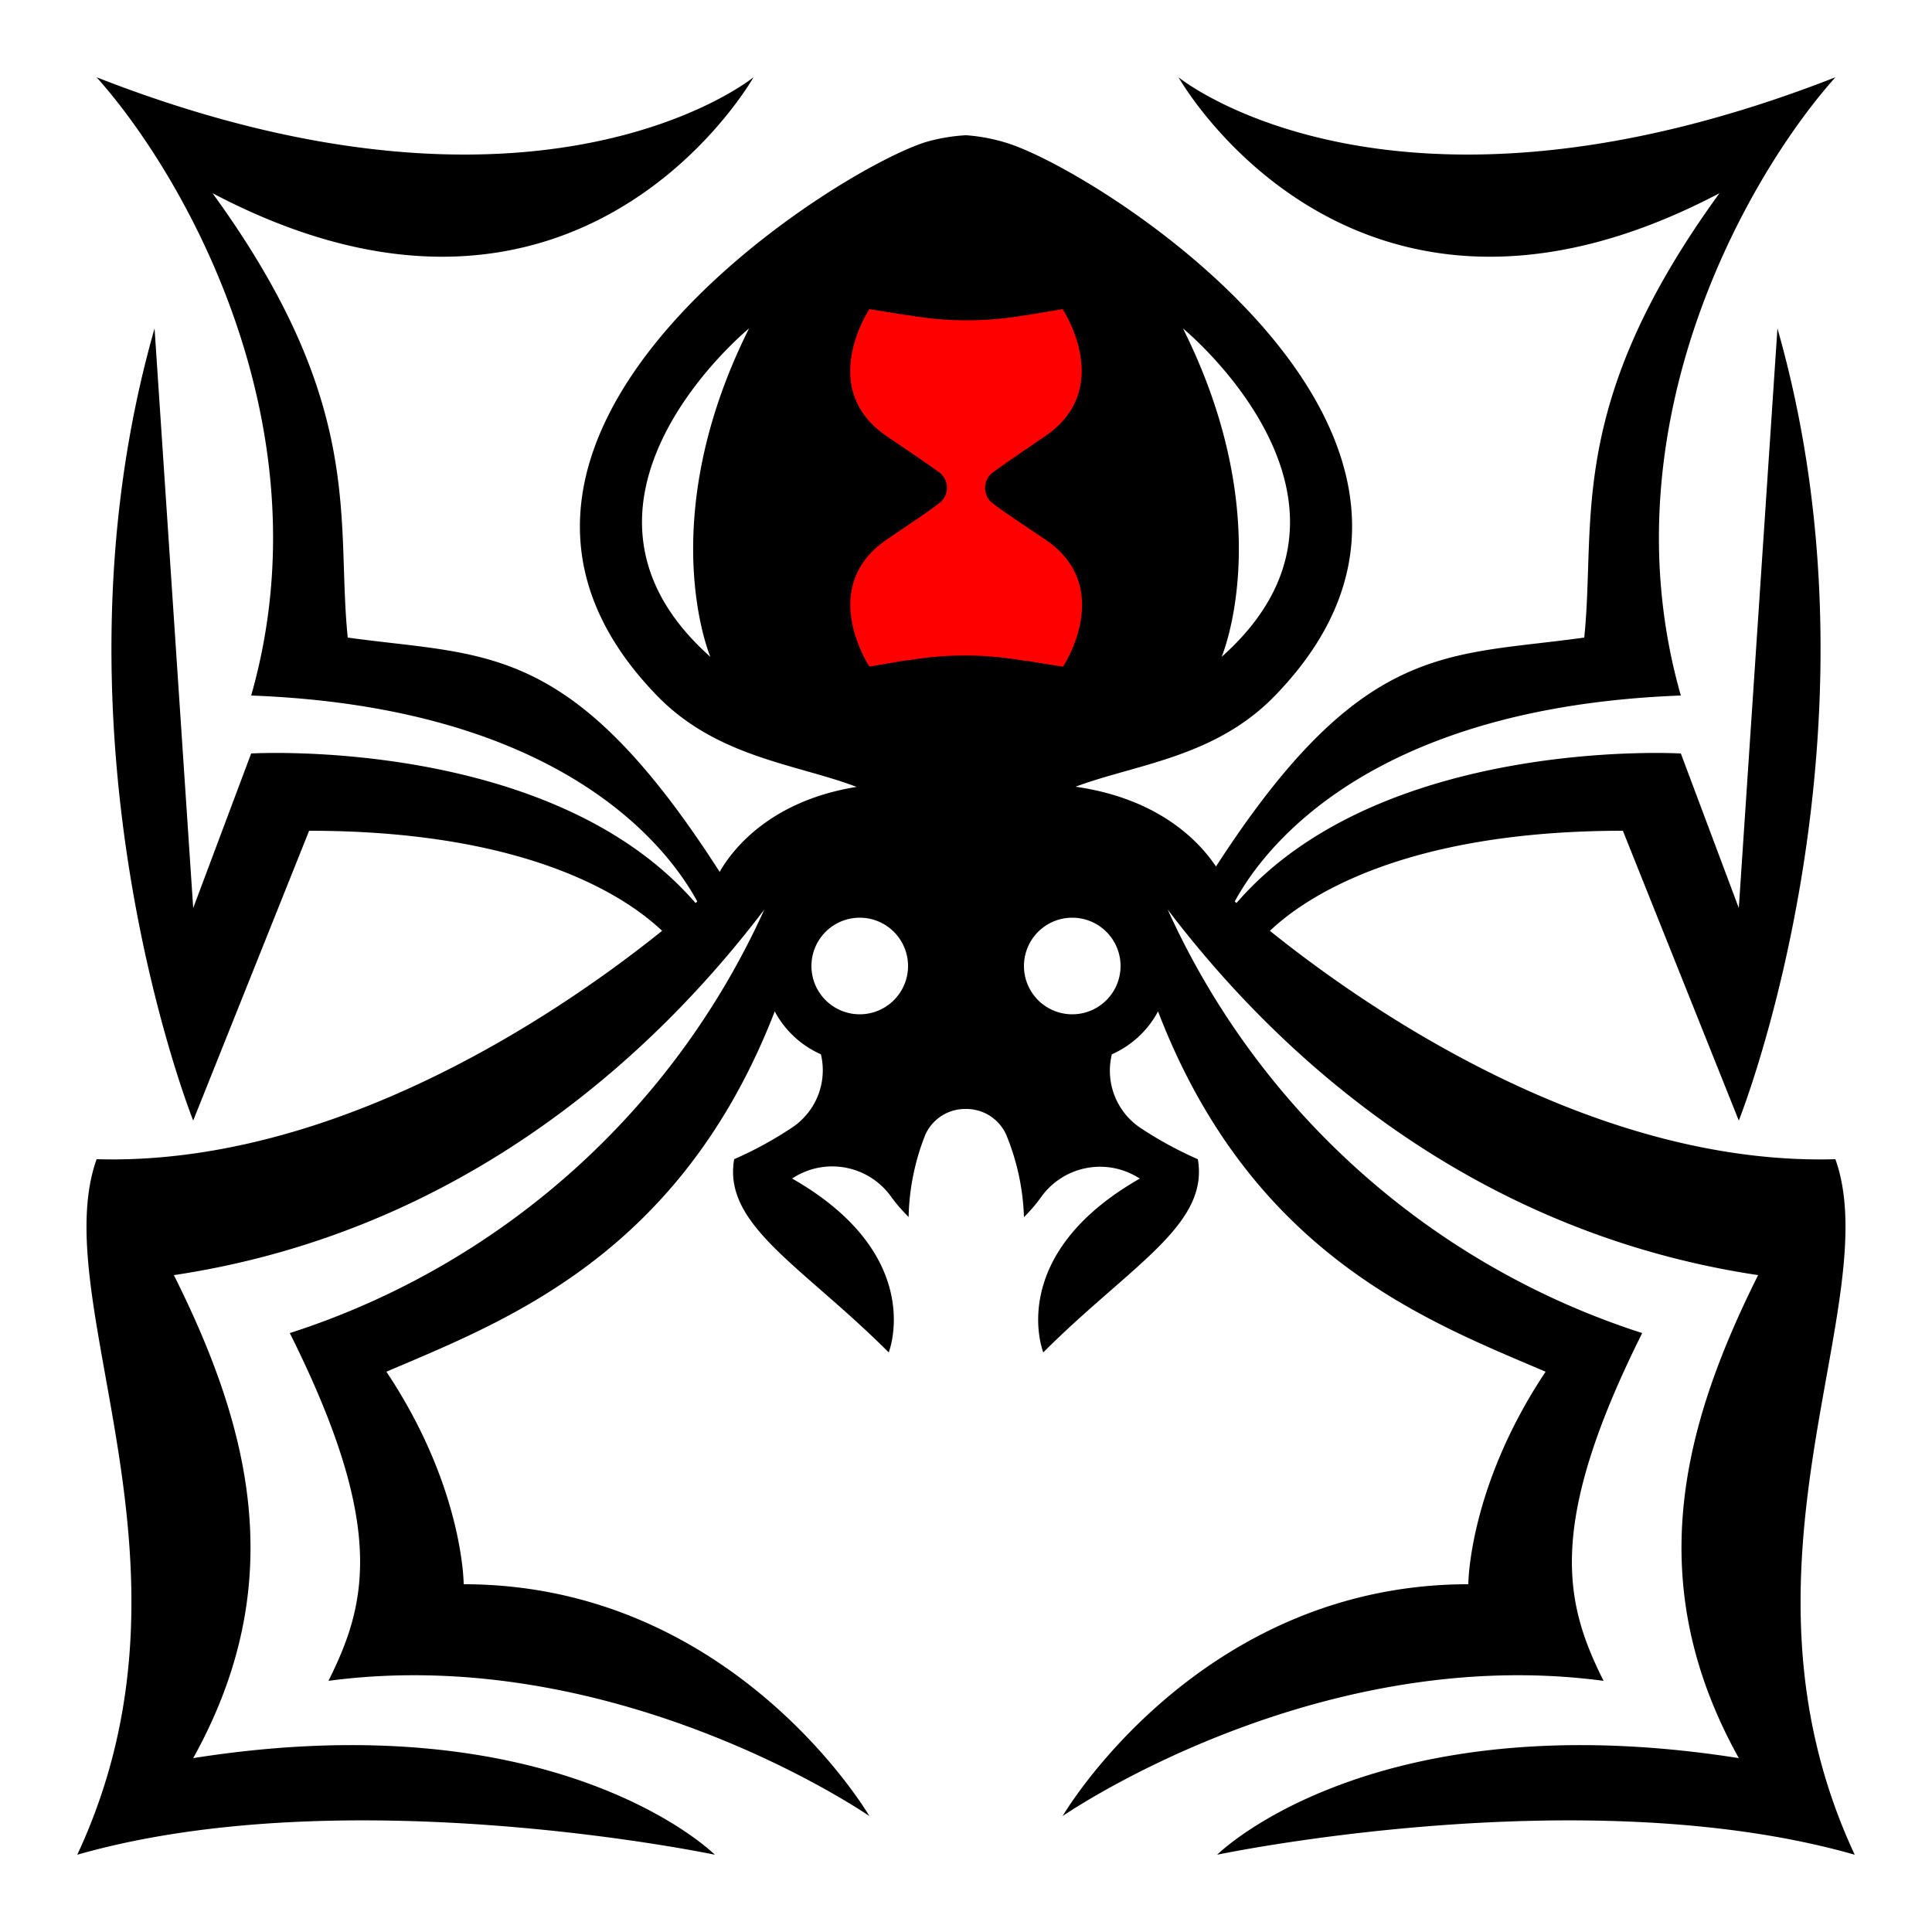<svg xmlns="http://www.w3.org/2000/svg" data-name="Warstwa 1" viewBox="0 0 100 100" x="0px" y="0px">

<rect fill="#ff0000" x="40" y="15" width="20" height="20" />

<path d="M95,60c-11.54.33-22.77-6.6-29.27-11.82C67.44,46.55,72.47,43,84,43l6,15s8-20,2-41L90,47l-3-8s-15.52-.91-23,7.74l-.09-.08C65.39,43.93,70.84,36.61,87,36,83,22,90.52,9,95,4,72,13,61,4,61,4s9,16,28,6c-8,11-6.37,16.95-7,23-7.11,1-11.48.13-19.06,11.85-.87-1.3-2.95-3.51-7.27-4.13C58.8,39.55,62.9,39.21,66,36,78.88,22.71,56.82,8.82,52.08,7.39A9.26,9.26,0,0,0,50,7v.07L50,7a9.26,9.26,0,0,0-2.07.35C43.18,8.82,21.12,22.71,34,36c3.11,3.21,7.21,3.54,10.34,4.73-4.61.74-6.52,3.39-7.09,4.4C29.54,33.11,25.16,34,18,33c-.63-6.05,1-12-7-23C30,20,39,4,39,4S28,13,5,4c4.48,5,12,18,8,32,16.16.61,21.61,7.93,23.09,10.66l-.09.08C28.52,38.09,13,39,13,39l-3,8L8,17c-6,21,2,41,2,41l6-15c11.53,0,16.56,3.55,18.27,5.18C27.77,53.4,16.54,60.33,5,60c-2.65,7.46,6,21-1,36,14-4,33,0,33,0s-8-8-27-5c5-9,3-17-1-25,16.6-2.49,26.43-13.49,30.56-18.92A40.6,40.6,0,0,1,15,69c5,10,4,14,2,18,15-2,28,7,28,7S38,82,24,82c0,0,0-5-4-11,6.09-2.61,15.2-6,20.1-18.65a5,5,0,0,0,2.39,2.22A3.56,3.56,0,0,1,41,58.36,19.5,19.5,0,0,1,38,60c-.59,3.42,3.5,5.5,8,10,0,0,2-5-5-9l.16-.1a3.75,3.75,0,0,1,5,1.09,8.49,8.49,0,0,0,.87,1,12.17,12.17,0,0,1,.87-4.27A2.26,2.26,0,0,1,50,57.4h0a2.26,2.26,0,0,1,2.08,1.33A12.17,12.17,0,0,1,53,63a8.5,8.5,0,0,0,.86-1,3.75,3.75,0,0,1,5-1.08L59,61c-7,4-5,9-5,9,4.5-4.5,8.59-6.58,8-10a19.5,19.5,0,0,1-3-1.64,3.56,3.56,0,0,1-1.45-3.79,5,5,0,0,0,2.39-2.22C64.8,65,73.91,68.39,80,71c-4,6-4,11-4,11C62,82,55,94,55,94s13-9,28-7c-2-4-3-8,2-18A40.6,40.6,0,0,1,60.44,47.08C64.57,52.51,74.4,63.51,91,66c-4,8-6,16-1,25-19-3-27,5-27,5s19-4,33,0C89,81,97.65,67.46,95,60ZM63.23,34s3-7-2-17C61.23,17,72.23,26,63.23,34ZM36.77,34c-9-8,2-17,2-17C33.77,27,36.77,34,36.77,34ZM44.5,52.5A2.5,2.5,0,1,1,47,50,2.5,2.5,0,0,1,44.5,52.5ZM47,34.18H46.9L45,34.5s-2.74-4.11.91-6.58C47,27.17,48,26.53,48.67,26a1,1,0,0,0,0-1.51C48,24,47,23.33,45.9,22.58,42.25,20.11,45,16,45,16l1.91.31H47a17.37,17.37,0,0,0,6.1,0h.05L55,16s2.74,4.11-.91,6.58C53,23.33,52,24,51.33,24.5a1,1,0,0,0,0,1.51c.67.52,1.66,1.16,2.78,1.92,3.65,2.47.91,6.58.91,6.58l-1.91-.31H53A17.37,17.37,0,0,0,47,34.18ZM55.5,52.5A2.5,2.5,0,1,1,58,50,2.5,2.5,0,0,1,55.5,52.5Z"/></svg>